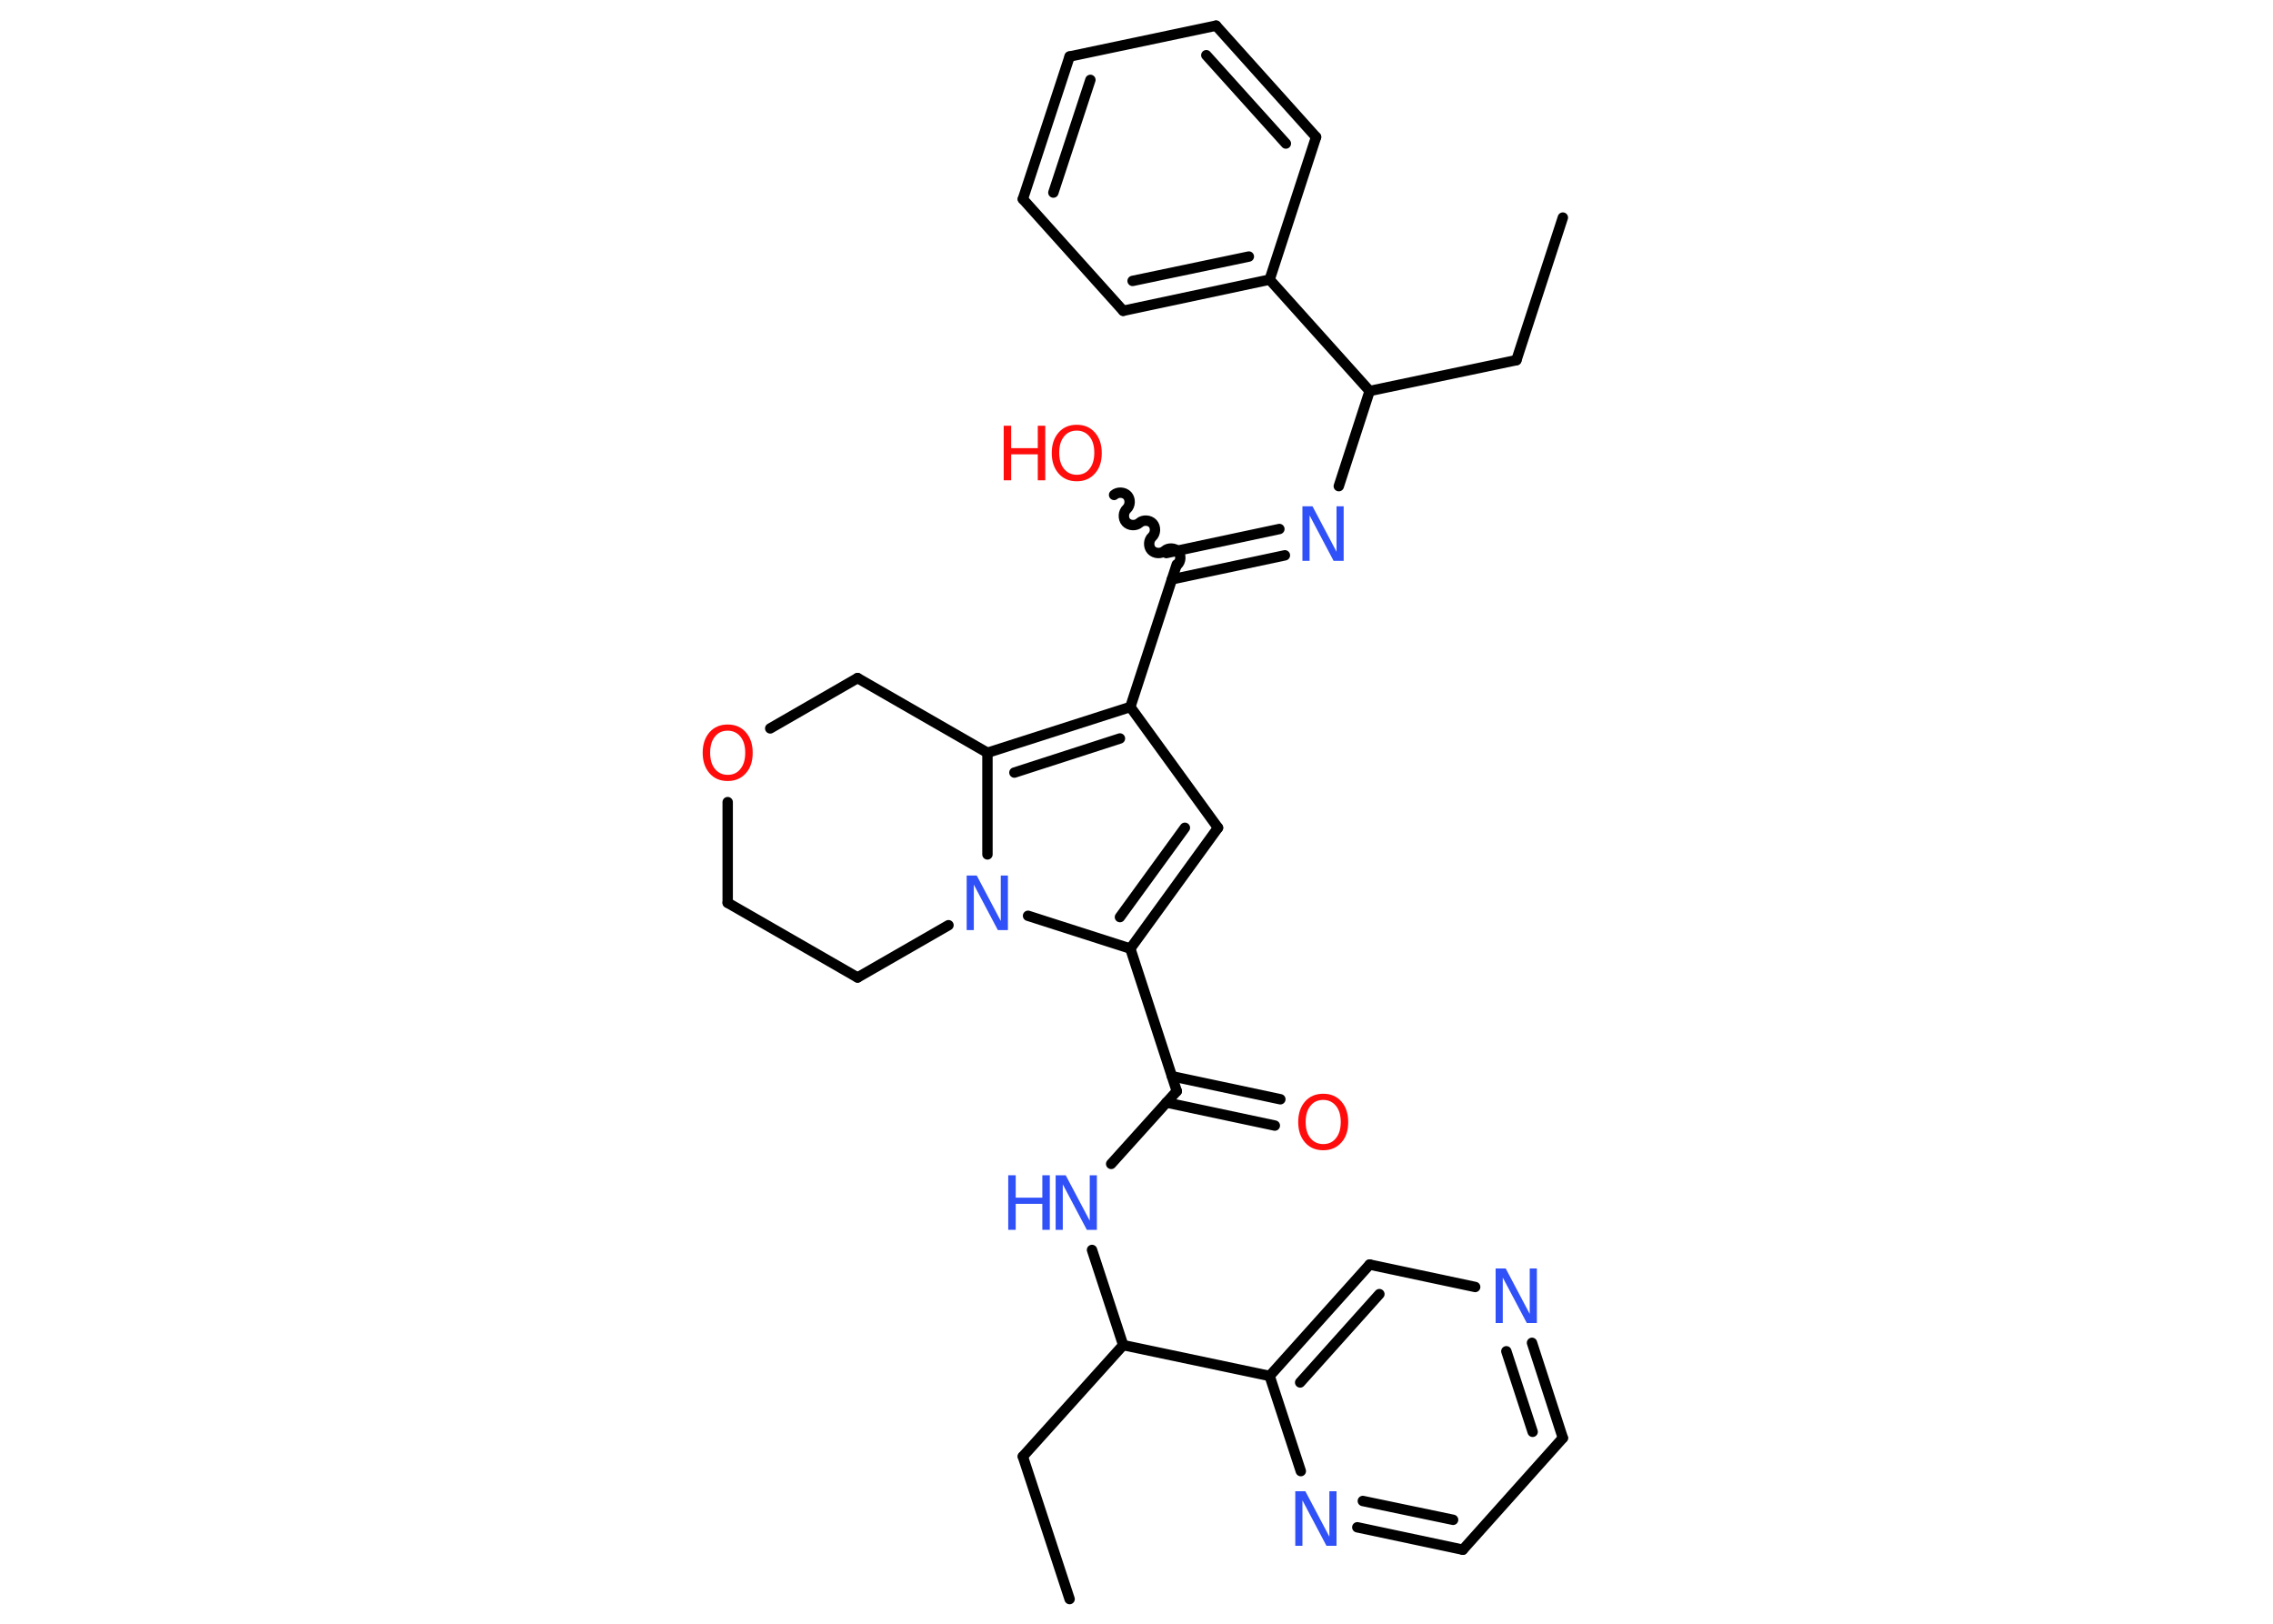 <?xml version='1.0' encoding='UTF-8'?>
<!DOCTYPE svg PUBLIC "-//W3C//DTD SVG 1.1//EN" "http://www.w3.org/Graphics/SVG/1.1/DTD/svg11.dtd">
<svg version='1.2' xmlns='http://www.w3.org/2000/svg' xmlns:xlink='http://www.w3.org/1999/xlink' width='70.0mm' height='50.0mm' viewBox='0 0 70.0 50.0'>
  <desc>Generated by the Chemistry Development Kit (http://github.com/cdk)</desc>
  <g stroke-linecap='round' stroke-linejoin='round' stroke='#000000' stroke-width='.32' fill='#3050F8'>
    <rect x='.0' y='.0' width='70.0' height='50.0' fill='#FFFFFF' stroke='none'/>
    <g id='mol1' class='mol'>
      <line id='mol1bnd1' class='bond' x1='48.13' y1='6.7' x2='46.7' y2='11.09'/>
      <line id='mol1bnd2' class='bond' x1='46.7' y1='11.09' x2='42.18' y2='12.04'/>
      <line id='mol1bnd3' class='bond' x1='42.18' y1='12.04' x2='41.23' y2='14.97'/>
      <g id='mol1bnd4' class='bond'>
        <line x1='39.57' y1='17.1' x2='36.09' y2='17.84'/>
        <line x1='39.4' y1='16.29' x2='35.92' y2='17.03'/>
      </g>
      <path id='mol1bnd5' class='bond' d='M34.31 15.24c.11 -.1 .31 -.09 .41 .02c.1 .11 .09 .31 -.02 .41c-.11 .1 -.12 .3 -.02 .41c.1 .11 .3 .12 .41 .02c.11 -.1 .31 -.09 .41 .02c.1 .11 .09 .31 -.02 .41c-.11 .1 -.12 .3 -.02 .41c.1 .11 .3 .12 .41 .02c.11 -.1 .31 -.09 .41 .02c.1 .11 .09 .31 -.02 .41' fill='none' stroke='#000000' stroke-width='.32'/>
      <line id='mol1bnd6' class='bond' x1='36.24' y1='17.38' x2='34.81' y2='21.77'/>
      <line id='mol1bnd7' class='bond' x1='34.81' y1='21.77' x2='37.51' y2='25.49'/>
      <g id='mol1bnd8' class='bond'>
        <line x1='34.81' y1='29.21' x2='37.51' y2='25.49'/>
        <line x1='34.49' y1='28.24' x2='36.49' y2='25.49'/>
      </g>
      <line id='mol1bnd9' class='bond' x1='34.81' y1='29.21' x2='36.24' y2='33.6'/>
      <g id='mol1bnd10' class='bond'>
        <line x1='36.09' y1='33.14' x2='39.43' y2='33.85'/>
        <line x1='35.92' y1='33.95' x2='39.26' y2='34.66'/>
      </g>
      <line id='mol1bnd11' class='bond' x1='36.24' y1='33.6' x2='34.22' y2='35.84'/>
      <line id='mol1bnd12' class='bond' x1='33.63' y1='38.49' x2='34.59' y2='41.42'/>
      <line id='mol1bnd13' class='bond' x1='34.59' y1='41.42' x2='31.5' y2='44.85'/>
      <line id='mol1bnd14' class='bond' x1='31.5' y1='44.85' x2='32.94' y2='49.24'/>
      <line id='mol1bnd15' class='bond' x1='34.59' y1='41.42' x2='39.1' y2='42.37'/>
      <g id='mol1bnd16' class='bond'>
        <line x1='42.18' y1='38.94' x2='39.1' y2='42.37'/>
        <line x1='42.48' y1='39.85' x2='40.04' y2='42.57'/>
      </g>
      <line id='mol1bnd17' class='bond' x1='42.18' y1='38.94' x2='45.43' y2='39.63'/>
      <g id='mol1bnd18' class='bond'>
        <line x1='48.13' y1='44.28' x2='47.18' y2='41.35'/>
        <line x1='47.2' y1='44.09' x2='46.39' y2='41.61'/>
      </g>
      <line id='mol1bnd19' class='bond' x1='48.13' y1='44.28' x2='45.05' y2='47.72'/>
      <g id='mol1bnd20' class='bond'>
        <line x1='41.8' y1='47.03' x2='45.05' y2='47.72'/>
        <line x1='41.97' y1='46.22' x2='44.75' y2='46.8'/>
      </g>
      <line id='mol1bnd21' class='bond' x1='39.1' y1='42.37' x2='40.06' y2='45.3'/>
      <line id='mol1bnd22' class='bond' x1='34.81' y1='29.21' x2='31.66' y2='28.2'/>
      <line id='mol1bnd23' class='bond' x1='30.41' y1='26.31' x2='30.41' y2='23.18'/>
      <g id='mol1bnd24' class='bond'>
        <line x1='34.81' y1='21.77' x2='30.41' y2='23.18'/>
        <line x1='34.49' y1='22.74' x2='31.24' y2='23.79'/>
      </g>
      <line id='mol1bnd25' class='bond' x1='30.41' y1='23.18' x2='26.41' y2='20.88'/>
      <line id='mol1bnd26' class='bond' x1='26.41' y1='20.88' x2='23.72' y2='22.43'/>
      <line id='mol1bnd27' class='bond' x1='22.41' y1='24.7' x2='22.41' y2='27.8'/>
      <line id='mol1bnd28' class='bond' x1='22.41' y1='27.8' x2='26.41' y2='30.1'/>
      <line id='mol1bnd29' class='bond' x1='29.21' y1='28.49' x2='26.41' y2='30.1'/>
      <line id='mol1bnd30' class='bond' x1='42.18' y1='12.04' x2='39.1' y2='8.61'/>
      <g id='mol1bnd31' class='bond'>
        <line x1='34.59' y1='9.57' x2='39.1' y2='8.61'/>
        <line x1='34.88' y1='8.65' x2='38.46' y2='7.9'/>
      </g>
      <line id='mol1bnd32' class='bond' x1='34.59' y1='9.57' x2='31.5' y2='6.13'/>
      <g id='mol1bnd33' class='bond'>
        <line x1='32.94' y1='1.74' x2='31.5' y2='6.13'/>
        <line x1='33.58' y1='2.46' x2='32.44' y2='5.93'/>
      </g>
      <line id='mol1bnd34' class='bond' x1='32.94' y1='1.74' x2='37.45' y2='.79'/>
      <g id='mol1bnd35' class='bond'>
        <line x1='40.53' y1='4.22' x2='37.45' y2='.79'/>
        <line x1='39.6' y1='4.42' x2='37.15' y2='1.7'/>
      </g>
      <line id='mol1bnd36' class='bond' x1='39.1' y1='8.61' x2='40.53' y2='4.22'/>
      <path id='mol1atm4' class='atom' d='M40.12 15.59h.3l.74 1.4v-1.4h.22v1.68h-.31l-.74 -1.4v1.4h-.22v-1.68z' stroke='none'/>
      <g id='mol1atm6' class='atom'>
        <path d='M33.16 13.26q-.25 .0 -.39 .18q-.15 .18 -.15 .5q.0 .32 .15 .5q.15 .18 .39 .18q.25 .0 .39 -.18q.15 -.18 .15 -.5q.0 -.32 -.15 -.5q-.15 -.18 -.39 -.18zM33.16 13.08q.35 .0 .56 .24q.21 .24 .21 .63q.0 .4 -.21 .63q-.21 .24 -.56 .24q-.35 .0 -.56 -.24q-.21 -.24 -.21 -.63q.0 -.39 .21 -.63q.21 -.24 .56 -.24z' stroke='none' fill='#FF0D0D'/>
        <path d='M30.91 13.11h.23v.69h.82v-.69h.23v1.68h-.23v-.8h-.82v.8h-.23v-1.68z' stroke='none' fill='#FF0D0D'/>
      </g>
      <path id='mol1atm11' class='atom' d='M40.75 33.87q-.25 .0 -.39 .18q-.15 .18 -.15 .5q.0 .32 .15 .5q.15 .18 .39 .18q.25 .0 .39 -.18q.15 -.18 .15 -.5q.0 -.32 -.15 -.5q-.15 -.18 -.39 -.18zM40.75 33.68q.35 .0 .56 .24q.21 .24 .21 .63q.0 .4 -.21 .63q-.21 .24 -.56 .24q-.35 .0 -.56 -.24q-.21 -.24 -.21 -.63q.0 -.39 .21 -.63q.21 -.24 .56 -.24z' stroke='none' fill='#FF0D0D'/>
      <g id='mol1atm12' class='atom'>
        <path d='M32.52 36.19h.3l.74 1.4v-1.4h.22v1.68h-.31l-.74 -1.4v1.4h-.22v-1.68z' stroke='none'/>
        <path d='M31.05 36.19h.23v.69h.82v-.69h.23v1.68h-.23v-.8h-.82v.8h-.23v-1.68z' stroke='none'/>
      </g>
      <path id='mol1atm18' class='atom' d='M46.07 39.06h.3l.74 1.4v-1.4h.22v1.68h-.31l-.74 -1.4v1.4h-.22v-1.68z' stroke='none'/>
      <path id='mol1atm21' class='atom' d='M39.9 45.92h.3l.74 1.4v-1.4h.22v1.68h-.31l-.74 -1.4v1.4h-.22v-1.68z' stroke='none'/>
      <path id='mol1atm22' class='atom' d='M29.78 26.96h.3l.74 1.4v-1.4h.22v1.68h-.31l-.74 -1.4v1.4h-.22v-1.68z' stroke='none'/>
      <path id='mol1atm25' class='atom' d='M22.41 22.5q-.25 .0 -.39 .18q-.15 .18 -.15 .5q.0 .32 .15 .5q.15 .18 .39 .18q.25 .0 .39 -.18q.15 -.18 .15 -.5q.0 -.32 -.15 -.5q-.15 -.18 -.39 -.18zM22.41 22.31q.35 .0 .56 .24q.21 .24 .21 .63q.0 .4 -.21 .63q-.21 .24 -.56 .24q-.35 .0 -.56 -.24q-.21 -.24 -.21 -.63q.0 -.39 .21 -.63q.21 -.24 .56 -.24z' stroke='none' fill='#FF0D0D'/>
    </g>
  </g>
</svg>
